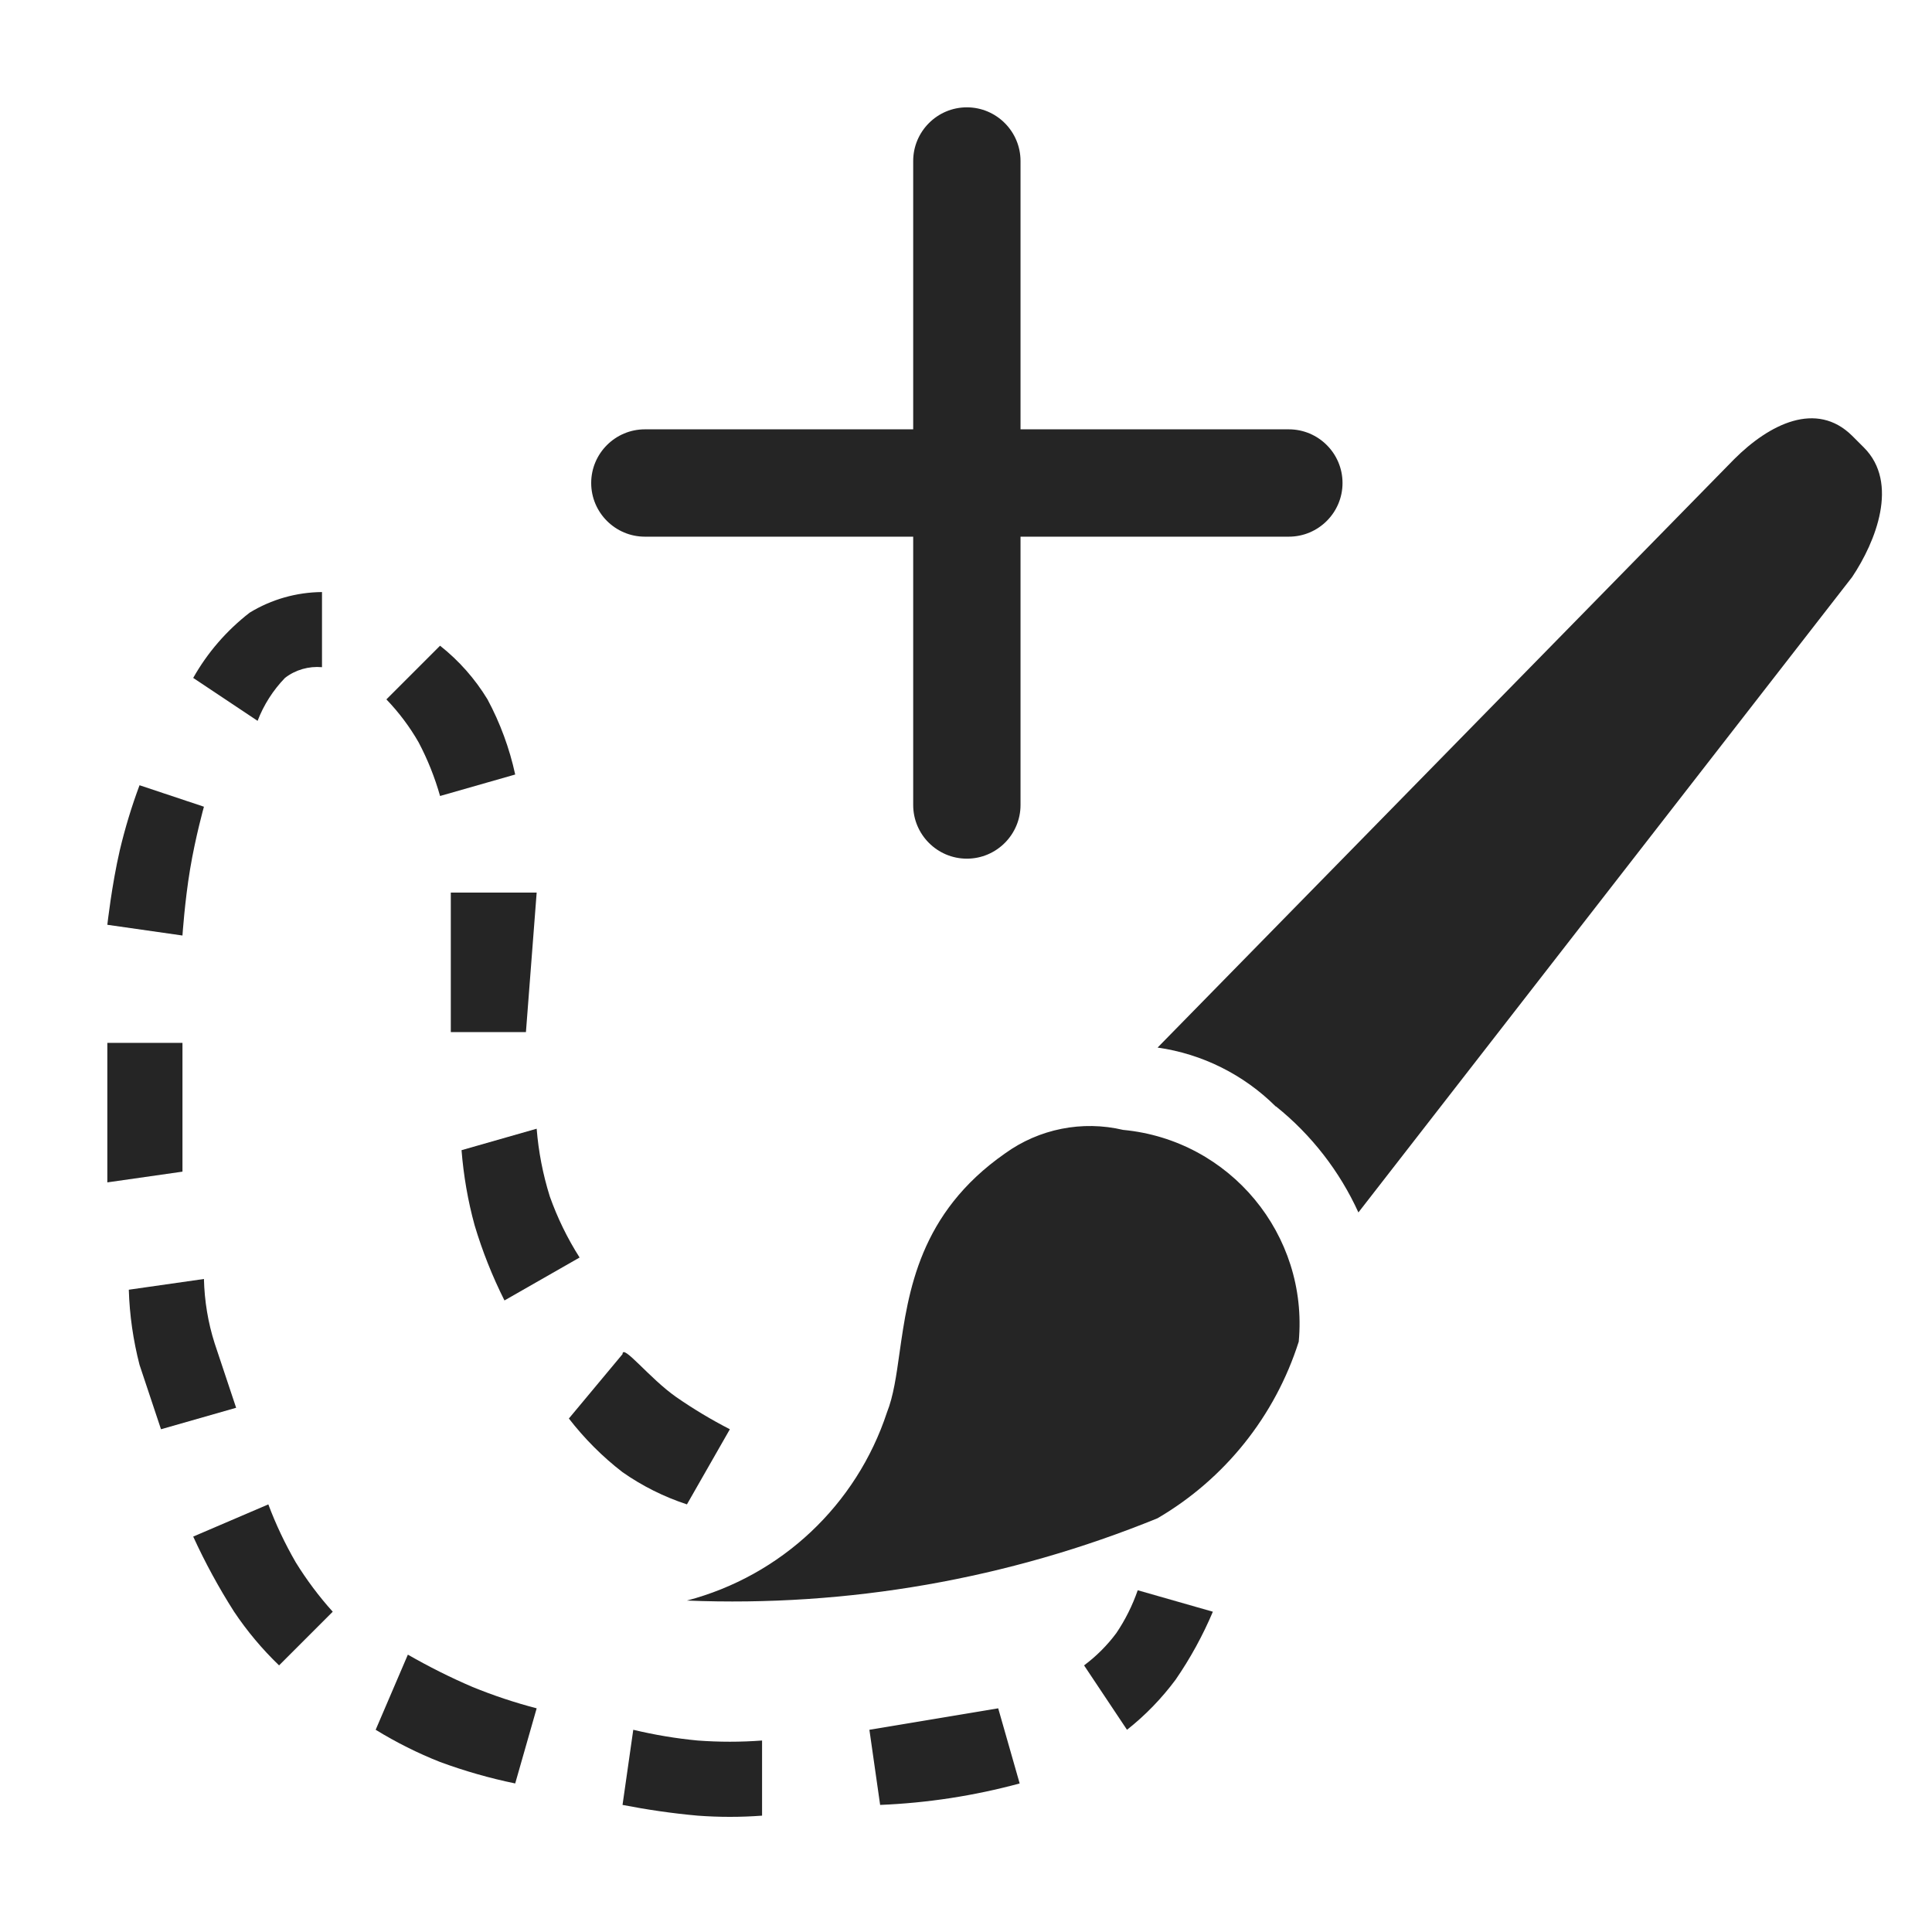 <svg width="18" height="18" viewBox="0 0 18 18" fill="none" xmlns="http://www.w3.org/2000/svg">
<path d="M7.1 16.916V16.216C6.9 16.231 6.7 16.231 6.5 16.216C6.298 16.197 6.097 16.163 5.9 16.116L5.8 16.816C6.032 16.861 6.265 16.895 6.5 16.916C6.7 16.931 6.9 16.931 7.1 16.916V16.916Z" fill="#252525"/>
<path d="M9.5 16.616L9.3 15.916L8.1 16.116L8.2 16.816C8.64 16.798 9.076 16.731 9.5 16.616V16.616Z" fill="#252525"/>
<path d="M11.3 15.016L10.6 14.816C10.551 14.957 10.484 15.092 10.4 15.216C10.315 15.33 10.214 15.431 10.1 15.516L10.5 16.116C10.671 15.981 10.823 15.824 10.953 15.649C11.09 15.45 11.206 15.238 11.3 15.016V15.016Z" fill="#252525"/>
<path d="M1.5 13.316L2.2 13.116L2 12.516C1.938 12.322 1.905 12.12 1.9 11.916L1.2 12.016C1.207 12.252 1.241 12.487 1.3 12.716L1.5 13.316Z" fill="#252525"/>
<path d="M2.6 15.516L3.1 15.016C2.972 14.874 2.857 14.72 2.756 14.557C2.656 14.384 2.57 14.203 2.5 14.016L1.8 14.316C1.911 14.558 2.038 14.792 2.181 15.016C2.302 15.197 2.443 15.365 2.6 15.516V15.516Z" fill="#252525"/>
<path d="M4.8 16.616L5 15.916C4.796 15.863 4.595 15.796 4.4 15.716C4.194 15.628 3.994 15.527 3.8 15.416L3.5 16.116C3.691 16.233 3.892 16.334 4.1 16.416C4.328 16.5 4.562 16.567 4.8 16.616V16.616Z" fill="#252525"/>
<path d="M1.8 6.316L2.4 6.716C2.457 6.567 2.544 6.431 2.655 6.316C2.753 6.24 2.877 6.205 3 6.216V5.516C2.762 5.518 2.529 5.584 2.326 5.708C2.112 5.874 1.933 6.08 1.8 6.316Z" fill="#252525"/>
<path d="M1 8.616L1.7 8.716C1.7 8.716 1.721 8.398 1.771 8.098C1.821 7.798 1.9 7.516 1.9 7.516L1.3 7.316C1.226 7.514 1.165 7.716 1.116 7.922C1.041 8.247 1 8.616 1 8.616Z" fill="#252525"/>
<path d="M1 11.016L1.7 10.916V9.716H1V10.416C1 10.716 1 11.016 1 11.016Z" fill="#252525"/>
<path d="M5 10.516L4.3 10.716C4.319 10.953 4.359 11.187 4.422 11.416C4.494 11.657 4.587 11.891 4.7 12.116L5.4 11.716C5.286 11.537 5.193 11.346 5.122 11.146C5.058 10.941 5.017 10.73 5 10.516Z" fill="#252525"/>
<path d="M5 8.316H4.2V9.616H4.9L5 8.316Z" fill="#252525"/>
<path d="M4.1 6.016L3.6 6.516C3.716 6.637 3.817 6.771 3.9 6.916C3.984 7.075 4.051 7.243 4.1 7.416L4.8 7.216C4.747 6.972 4.66 6.736 4.542 6.516C4.426 6.325 4.276 6.155 4.1 6.016V6.016Z" fill="#252525"/>
<path d="M5.8 12.616L5.3 13.216C5.445 13.403 5.613 13.572 5.8 13.716C5.984 13.845 6.187 13.946 6.4 14.016L6.8 13.316C6.627 13.227 6.46 13.127 6.3 13.016C6.05 12.841 5.8 12.516 5.8 12.616Z" fill="#252525"/>
<path fill-rule="evenodd" clip-rule="evenodd" d="M10.785 9.76C11.201 9.819 11.587 10.012 11.885 10.308L11.889 10.309C12.218 10.573 12.481 10.912 12.656 11.296L17.256 5.376C17.476 5.047 17.695 4.499 17.366 4.17L17.256 4.06C16.923 3.731 16.485 3.95 16.156 4.279L10.785 9.76ZM6.4 14.912C7.9 14.973 9.395 14.712 10.785 14.145C11.412 13.778 11.88 13.192 12.1 12.5C12.192 11.504 11.46 10.621 10.464 10.527C10.083 10.437 9.681 10.517 9.364 10.746C8.565 11.303 8.462 12.034 8.381 12.602C8.351 12.816 8.324 13.008 8.264 13.158C7.98 14.021 7.279 14.681 6.4 14.912Z" fill="#252525"/>
<path fill-rule="evenodd" clip-rule="evenodd" d="M6.008 5C5.733 5 5.508 4.776 5.508 4.5C5.508 4.224 5.733 4 6.008 4H12.008C12.283 4 12.508 4.224 12.508 4.5C12.508 4.776 12.283 5 12.008 5H6.008Z" fill="#252525"/>
<path fill-rule="evenodd" clip-rule="evenodd" d="M8.508 1.5C8.508 1.225 8.732 1 9.008 1C9.284 1 9.508 1.225 9.508 1.5L9.508 7.5C9.508 7.775 9.284 8 9.008 8C8.732 8 8.508 7.775 8.508 7.5L8.508 1.5Z" fill="#252525"/>
</svg>
